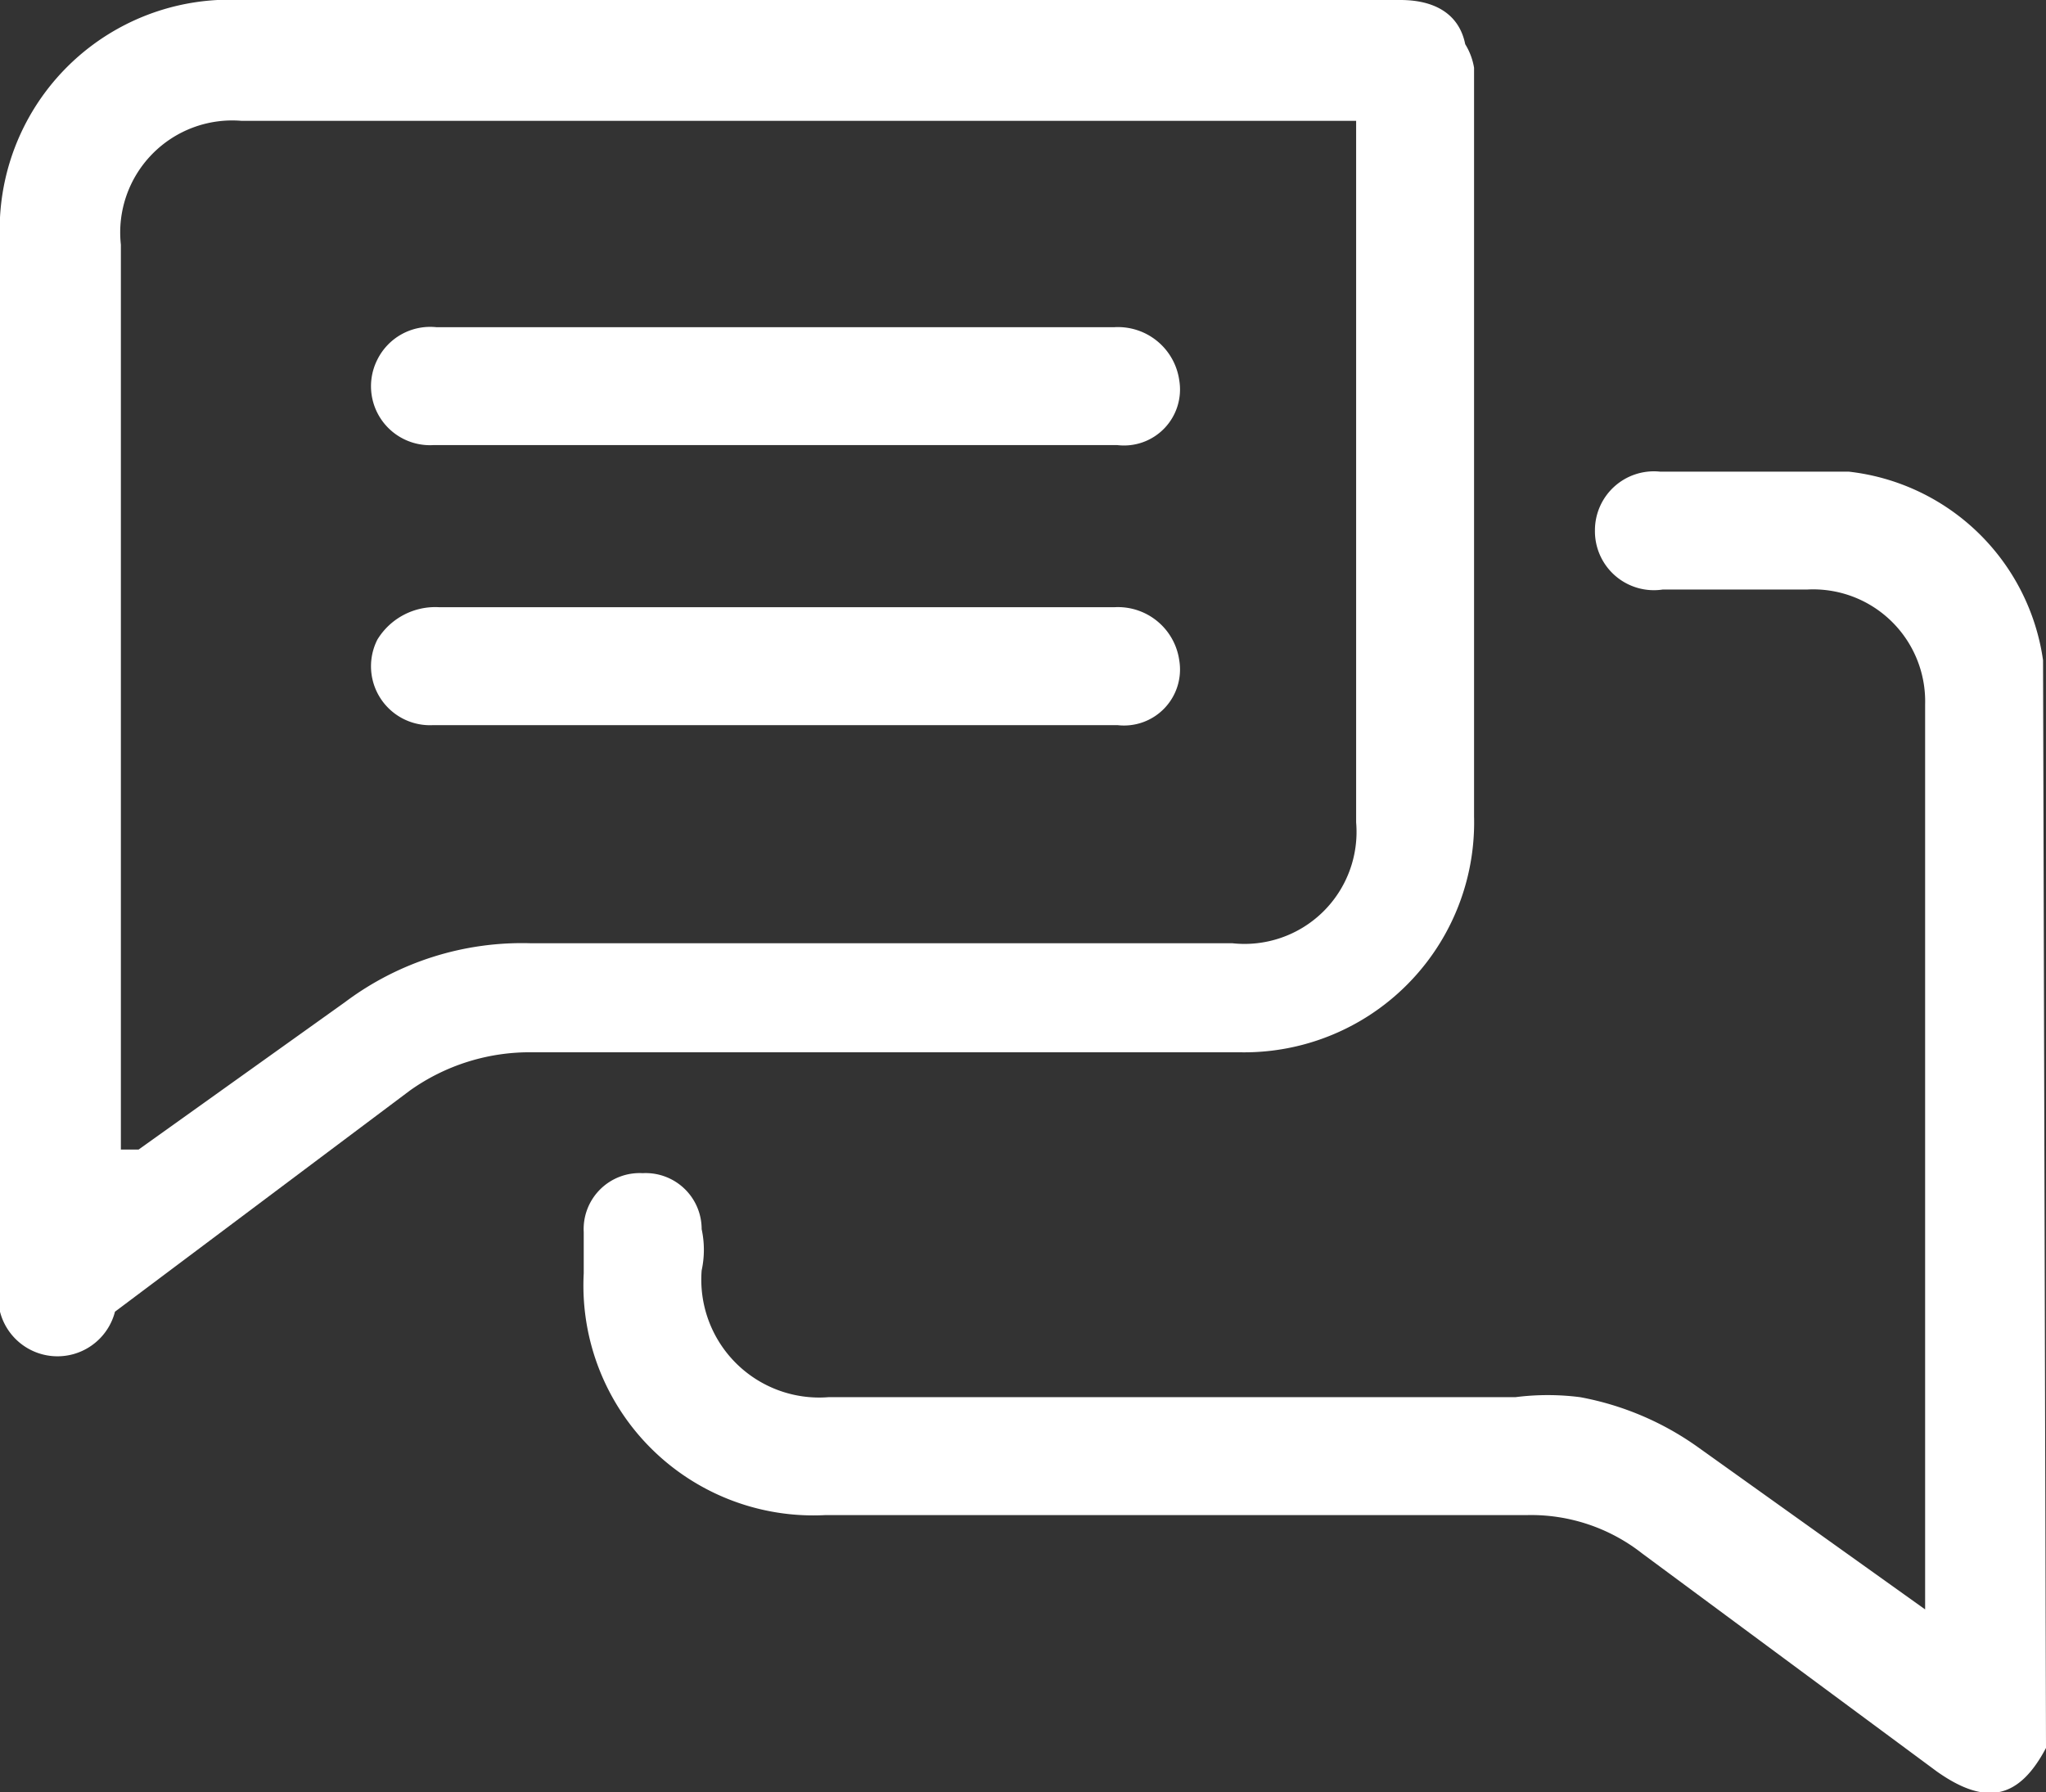 <svg xmlns="http://www.w3.org/2000/svg" viewBox="0 0 6.94 6.08"><rect x="0" y="0" width="6.94" height="6.08" fill="#333333" stroke="none"/><defs><style>.cls-1{fill:#fff;}</style></defs><title>Messages</title><g id="Layer_2" data-name="Layer 2"><g id="Layer_1-2" data-name="Layer 1"><path class="cls-1" d="M6.94,5.93c-.09.17-.2.2-.37.08l-1-.74a.61.61,0,0,0-.39-.13c-.79,0-1.59,0-2.38,0a.78.78,0,0,1-.82-.82V4.18a.19.19,0,0,1,.2-.2.19.19,0,0,1,.2.19.33.33,0,0,1,0,.14.4.4,0,0,0,.43.43H5.14a.86.86,0,0,1,.22,0,1,1,0,0,1,.4.17l.7.5.07.05V2.39A.38.38,0,0,0,6.13,2H5.64a.2.2,0,0,1-.23-.2.2.2,0,0,1,.22-.2c.22,0,.43,0,.64,0a.75.75,0,0,1,.66.64s0,0,0,0Z"/><path class="cls-1" d="M2.75,0h2c.12,0,.2.05.22.15A.22.22,0,0,1,5,.23V2.77a.78.78,0,0,1-.79.8H1.81a.7.7,0,0,0-.42.13l-1,.75A.2.2,0,0,1,0,4.35a.28.28,0,0,1,0-.09V.82A.78.78,0,0,1,.82,0ZM.41,3.9l.06,0,.7-.5a1,1,0,0,1,.63-.2H4.18a.38.38,0,0,0,.42-.41V.41H.82A.38.38,0,0,0,.41.83V3.9Z"/><path class="cls-1" d="M2.63,1.51H1.47a.2.2,0,0,1-.19-.29.2.2,0,0,1,.2-.11h2.3A.21.21,0,0,1,4,1.29a.19.19,0,0,1-.21.22H2.63Z"/><path class="cls-1" d="M2.64,2.46H1.47a.2.2,0,0,1-.19-.29.23.23,0,0,1,.21-.11H3.78A.21.21,0,0,1,4,2.24a.19.19,0,0,1-.21.22H2.64Z"/></g></g></svg>